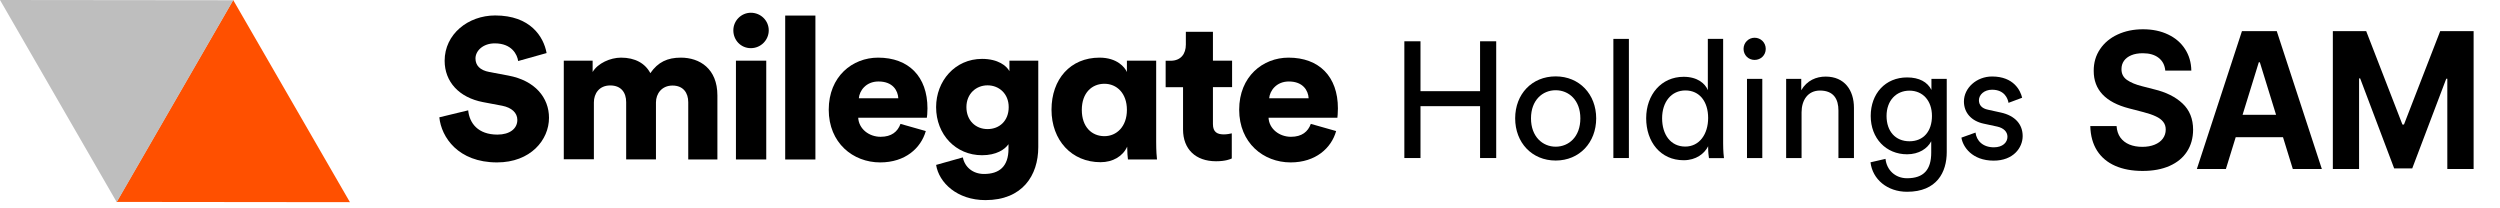<svg width="300" height="25" viewBox="0 0 300 25" fill="none" xmlns="http://www.w3.org/2000/svg">
<path d="M27.98 0L13.99 24.23L41.99 24.26L27.98 0Z" fill="#FF5000"/>
<path d="M14.01 24.26L27.99 0.03L0 0L14.01 24.26Z" fill="#BEBEBE"/>
<path d="M62.181 7.329C62.068 6.542 61.418 5.204 59.369 5.204C57.969 5.204 57.057 6.092 57.057 7.016C57.057 7.829 57.569 8.429 58.731 8.641L60.993 9.066C64.218 9.666 65.88 11.728 65.88 14.14C65.88 16.79 63.668 19.489 59.644 19.489C54.969 19.489 52.957 16.452 52.72 14.078L56.182 13.24C56.332 14.79 57.369 16.152 59.694 16.152C61.168 16.152 62.081 15.44 62.081 14.39C62.081 13.528 61.393 12.915 60.269 12.69L57.956 12.253C55.082 11.703 53.357 9.803 53.357 7.291C53.357 4.105 56.169 1.855 59.419 1.855C63.63 1.855 65.23 4.379 65.592 6.367L62.206 7.316L62.181 7.329Z" fill="black"/>
<path d="M67.654 19.139V7.279H71.116V8.641C71.729 7.591 73.241 6.917 74.528 6.917C76.215 6.917 77.427 7.604 78.04 8.779C78.965 7.441 80.102 6.917 81.702 6.917C83.951 6.917 86.088 8.229 86.088 11.453V19.139H82.589V12.265C82.589 11.141 81.989 10.266 80.702 10.266C79.415 10.266 78.715 11.241 78.715 12.29V19.127H75.14V12.253C75.14 11.128 74.553 10.253 73.228 10.253C71.904 10.253 71.266 11.228 71.266 12.29V19.114H67.642L67.654 19.139Z" fill="black"/>
<path d="M90.1 1.53C91.3 1.53 92.25 2.48 92.25 3.642C92.25 4.804 91.3 5.779 90.1 5.779C88.9 5.779 88.001 4.817 88.001 3.642C88.001 2.467 88.963 1.53 90.1 1.53ZM88.313 7.279H91.95V19.139H88.313V7.279Z" fill="black"/>
<path d="M97.849 1.868H94.224V19.139H97.849V1.868Z" fill="black"/>
<path d="M111.096 15.727C110.509 17.777 108.634 19.489 105.622 19.489C102.36 19.489 99.448 17.152 99.448 13.165C99.448 9.179 102.285 6.917 105.372 6.917C109.034 6.917 111.296 9.179 111.296 13.003C111.296 13.515 111.246 14.053 111.221 14.128H102.985C103.06 15.465 104.272 16.415 105.672 16.415C106.984 16.415 107.722 15.802 108.059 14.865L111.096 15.727ZM107.797 11.79C107.747 10.878 107.147 9.778 105.422 9.778C103.897 9.778 103.135 10.903 103.06 11.79H107.797Z" fill="black"/>
<path d="M115.545 18.902C115.77 20.039 116.732 20.876 118.082 20.876C119.894 20.876 121.019 20.001 121.019 17.852V17.302C120.582 17.939 119.557 18.627 117.845 18.627C114.695 18.627 112.333 16.152 112.333 12.853C112.333 9.728 114.595 7.066 117.845 7.066C119.782 7.066 120.806 7.916 121.131 8.541V7.279H124.593V17.652C124.593 21.064 122.681 24.013 118.257 24.013C114.845 24.013 112.671 21.913 112.333 19.789L115.533 18.889L115.545 18.902ZM121.044 12.853C121.044 11.241 119.882 10.241 118.507 10.241C117.132 10.241 115.97 11.253 115.97 12.853C115.97 14.452 117.07 15.49 118.507 15.49C119.944 15.49 121.044 14.49 121.044 12.853Z" fill="black"/>
<path d="M135.254 17.614C134.741 18.752 133.542 19.464 132.067 19.464C128.593 19.464 126.181 16.827 126.181 13.165C126.181 9.503 128.443 6.917 131.942 6.917C134.066 6.917 134.991 8.091 135.229 8.641V7.279H138.741V17.015C138.741 18.114 138.803 18.877 138.841 19.139H135.354C135.316 18.877 135.266 18.227 135.266 17.727V17.614H135.254ZM132.529 16.34C133.991 16.34 135.229 15.19 135.229 13.19C135.229 11.191 134.016 10.053 132.529 10.053C131.042 10.053 129.817 11.128 129.817 13.19C129.817 15.252 131.03 16.34 132.529 16.34Z" fill="black"/>
<path d="M145.552 7.279H147.851V10.453H145.552V14.89C145.552 15.865 146.077 16.127 146.864 16.127C147.239 16.127 147.601 16.052 147.814 16.002V19.014C147.676 19.089 147.076 19.351 145.927 19.351C143.477 19.351 141.965 17.902 141.965 15.54V10.466H139.878V7.291H140.465C141.715 7.291 142.302 6.454 142.302 5.354V3.817H145.552V7.279Z" fill="black"/>
<path d="M160.336 15.727C159.761 17.777 157.874 19.489 154.875 19.489C151.613 19.489 148.701 17.152 148.701 13.165C148.701 9.179 151.538 6.917 154.625 6.917C158.287 6.917 160.549 9.179 160.549 13.003C160.549 13.515 160.499 14.053 160.486 14.128H152.225C152.288 15.465 153.525 16.415 154.912 16.415C156.225 16.415 156.962 15.802 157.299 14.865L160.336 15.727ZM157.037 11.79C156.987 10.878 156.374 9.778 154.662 9.778C153.15 9.778 152.375 10.903 152.3 11.79H157.049H157.037Z" fill="black"/>
<path d="M177.608 18.964V12.74H170.459V18.964H168.522V4.954H170.459V10.941H177.608V4.954H179.545V18.964H177.608Z" fill="black"/>
<path d="M191.543 14.203C191.543 17.102 189.531 19.264 186.681 19.264C183.832 19.264 181.82 17.115 181.82 14.203C181.82 11.291 183.832 9.166 186.681 9.166C189.531 9.166 191.543 11.316 191.543 14.203ZM189.643 14.203C189.643 12.016 188.256 10.828 186.681 10.828C185.106 10.828 183.719 12.016 183.719 14.203C183.719 16.39 185.106 17.602 186.681 17.602C188.256 17.602 189.643 16.415 189.643 14.203Z" fill="black"/>
<path d="M193.605 18.964V4.667H195.467V18.964H193.605Z" fill="black"/>
<path d="M204.99 17.527C204.54 18.439 203.528 19.227 202.04 19.227C199.253 19.227 197.541 17.015 197.541 14.19C197.541 11.366 199.353 9.216 202.04 9.216C203.715 9.216 204.627 10.041 204.94 10.816V4.667H206.777V17.215C206.777 18.127 206.852 18.814 206.877 18.977H205.077C205.04 18.764 204.977 18.264 204.977 17.689V17.527H204.99ZM202.228 17.589C203.928 17.589 204.977 16.102 204.977 14.153C204.977 12.203 203.953 10.853 202.253 10.853C200.553 10.853 199.453 12.241 199.453 14.19C199.453 16.14 200.466 17.589 202.24 17.589H202.228Z" fill="black"/>
<path d="M210.551 4.529C211.301 4.529 211.889 5.117 211.889 5.867C211.889 6.617 211.301 7.191 210.551 7.191C209.802 7.191 209.227 6.604 209.227 5.867C209.227 5.129 209.814 4.529 210.551 4.529ZM209.639 18.964V9.466H211.476V18.964H209.639Z" fill="black"/>
<path d="M216.2 18.964H214.338V9.466H216.15V10.828C216.838 9.641 217.962 9.191 219.075 9.191C221.349 9.191 222.474 10.828 222.474 12.94V18.964H220.612V13.253C220.612 11.928 220.062 10.866 218.4 10.866C216.938 10.866 216.188 12.028 216.188 13.478V18.964H216.2Z" fill="black"/>
<path d="M226.261 19.064C226.398 20.389 227.411 21.389 228.848 21.389C230.847 21.389 231.747 20.364 231.747 18.314V16.952C231.297 17.827 230.272 18.514 228.848 18.514C226.323 18.514 224.486 16.602 224.486 13.915C224.486 11.228 226.248 9.291 228.848 9.291C230.31 9.291 231.297 9.841 231.772 10.791V9.466H233.609V18.252C233.609 20.664 232.422 23.013 228.848 23.013C226.473 23.013 224.699 21.514 224.461 19.477L226.261 19.064ZM231.835 13.915C231.835 12.078 230.735 10.878 229.135 10.878C227.536 10.878 226.386 12.078 226.386 13.915C226.386 15.752 227.448 16.952 229.135 16.952C230.822 16.952 231.835 15.752 231.835 13.915Z" fill="black"/>
<path d="M237.059 15.902C237.184 16.89 237.933 17.677 239.271 17.677C240.32 17.677 240.895 17.09 240.895 16.415C240.895 15.827 240.458 15.365 239.671 15.19L238.046 14.84C236.559 14.527 235.671 13.515 235.671 12.178C235.671 10.553 237.196 9.179 239.046 9.179C241.658 9.179 242.458 10.878 242.657 11.728L241.02 12.341C240.945 11.841 240.545 10.766 239.046 10.766C238.096 10.766 237.471 11.378 237.471 12.028C237.471 12.603 237.821 13.015 238.558 13.165L240.095 13.503C241.82 13.878 242.72 14.928 242.72 16.327C242.72 17.727 241.595 19.277 239.246 19.277C236.634 19.277 235.534 17.602 235.371 16.515L237.046 15.915L237.059 15.902Z" fill="black"/>
<path d="M259.834 8.471C259.773 7.814 259.506 7.303 259.032 6.937C258.563 6.571 257.932 6.388 257.137 6.388C256.602 6.388 256.141 6.468 255.754 6.63C255.372 6.791 255.079 7.015 254.876 7.3C254.677 7.585 254.578 7.911 254.578 8.277C254.567 8.832 254.784 9.268 255.227 9.586C255.675 9.903 256.292 10.159 257.076 10.353L258.489 10.716C259.931 11.061 261.069 11.629 261.905 12.42C262.745 13.206 263.168 14.254 263.173 15.562C263.168 16.569 262.923 17.444 262.439 18.187C261.961 18.93 261.265 19.503 260.354 19.907C259.447 20.311 258.367 20.512 257.114 20.512C255.851 20.512 254.753 20.308 253.821 19.899C252.889 19.489 252.166 18.884 251.651 18.082C251.137 17.274 250.864 16.289 250.834 15.126H253.989C254.025 15.669 254.175 16.127 254.44 16.499C254.71 16.87 255.069 17.15 255.517 17.339C255.971 17.527 256.49 17.621 257.076 17.621C257.636 17.621 258.128 17.535 258.551 17.363C258.978 17.191 259.307 16.948 259.536 16.636C259.77 16.318 259.888 15.955 259.888 15.546C259.888 15.18 259.786 14.87 259.582 14.617C259.378 14.358 259.083 14.14 258.696 13.963C258.314 13.78 257.82 13.61 257.213 13.454L255.502 13.01C252.66 12.278 251.241 10.775 251.246 8.503C251.241 7.524 251.493 6.657 252.003 5.903C252.512 5.144 253.215 4.557 254.112 4.142C255.013 3.722 256.029 3.512 257.16 3.512C258.301 3.512 259.307 3.722 260.178 4.142C261.049 4.557 261.726 5.141 262.21 5.895C262.694 6.643 262.944 7.502 262.959 8.471H259.834Z" fill="black"/>
<path d="M263.623 20.278L269.033 3.739H273.212L278.621 20.278H275.137L273.961 16.466H268.284L267.107 20.278H263.623ZM273.128 13.777L271.18 7.47H271.057L269.109 13.777H273.128Z" fill="black"/>
<path d="M283.945 3.739L288.292 14.948H288.475L292.823 3.739H296.834V20.278H293.678V9.448H293.549L289.469 20.206H287.299L283.219 9.408H283.089V20.278H279.941V3.739H283.945Z" fill="black"/>
</svg>
